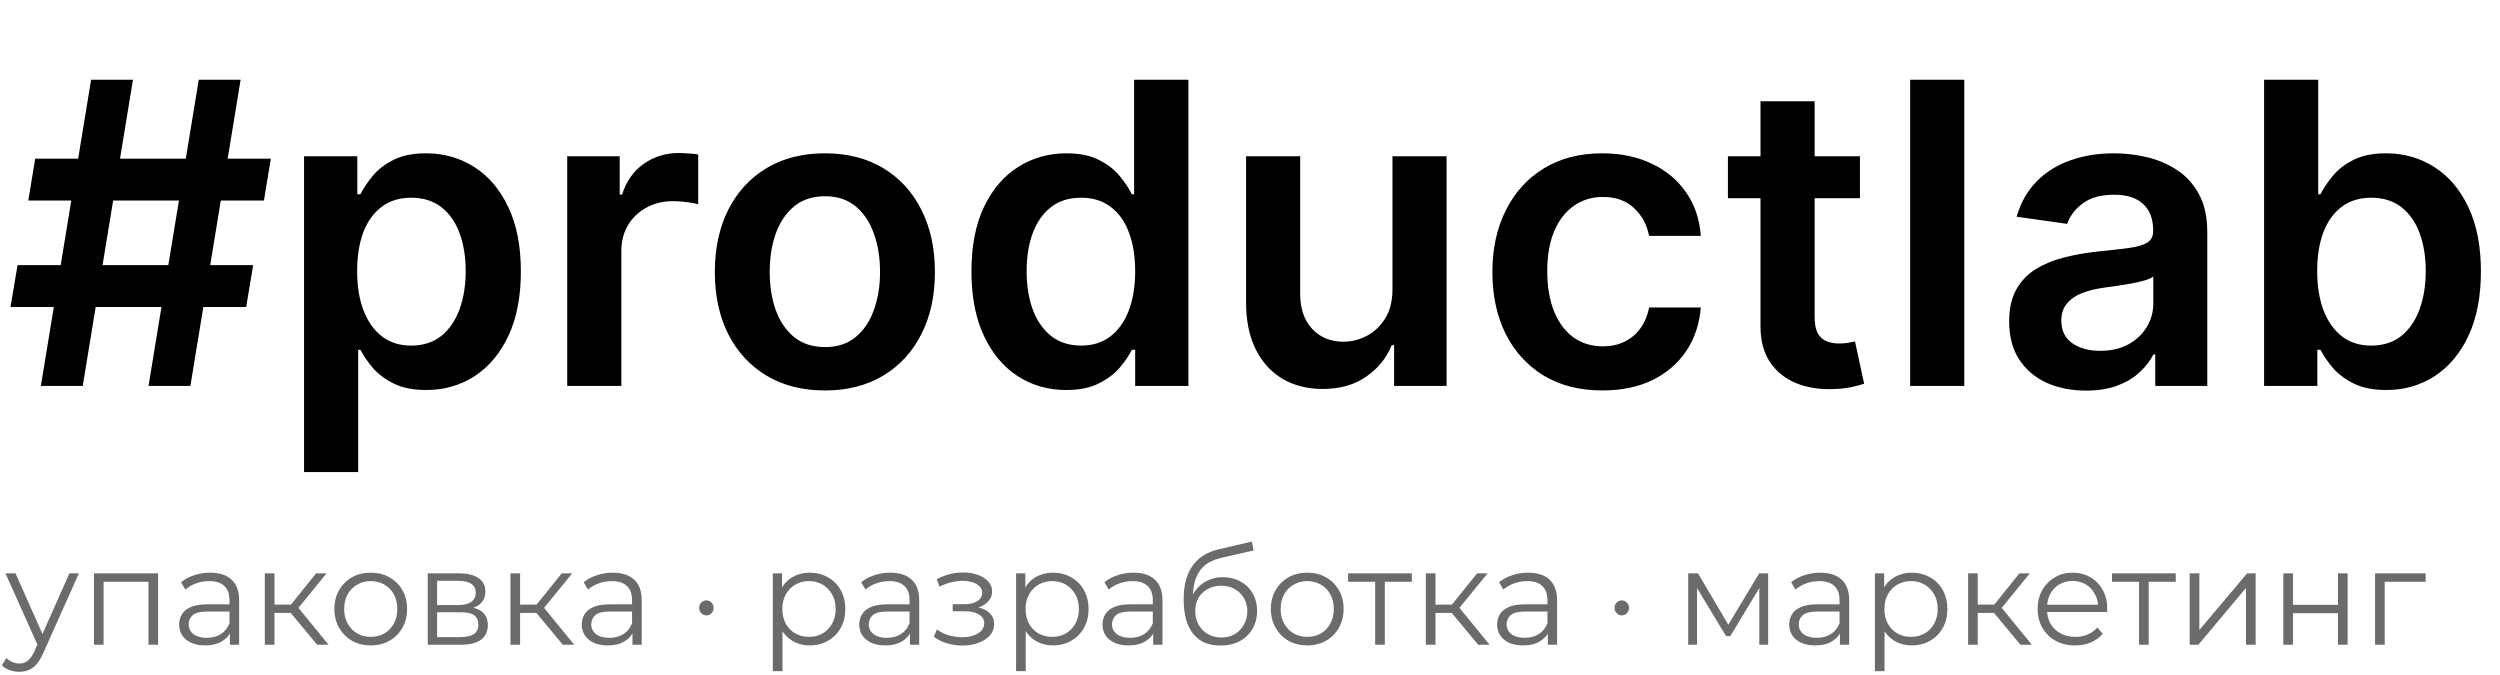 <svg width="570" height="154" viewBox="0 0 570 154" fill="none" xmlns="http://www.w3.org/2000/svg">
<path d="M33.862 88L45.317 18.182H54.862L43.408 88H33.862ZM2.396 70L3.999 60.455H57.726L56.124 70H2.396ZM9.317 88L20.771 18.182H30.317L18.862 88H9.317ZM6.453 45.727L8.021 36.182H61.749L60.18 45.727H6.453ZM69.325 107.636V35.636H81.462V44.295H82.178C82.814 43.023 83.712 41.67 84.871 40.239C86.03 38.784 87.598 37.545 89.575 36.523C91.553 35.477 94.075 34.955 97.144 34.955C101.189 34.955 104.837 35.989 108.087 38.057C111.359 40.102 113.95 43.136 115.859 47.159C117.791 51.159 118.757 56.068 118.757 61.886C118.757 67.636 117.814 72.523 115.928 76.546C114.041 80.568 111.473 83.636 108.223 85.75C104.973 87.864 101.291 88.921 97.178 88.921C94.178 88.921 91.689 88.421 89.712 87.421C87.734 86.421 86.144 85.216 84.939 83.807C83.757 82.375 82.837 81.023 82.178 79.75H81.666V107.636H69.325ZM81.428 61.818C81.428 65.204 81.905 68.171 82.859 70.716C83.837 73.261 85.234 75.25 87.053 76.682C88.894 78.091 91.121 78.796 93.734 78.796C96.462 78.796 98.746 78.068 100.587 76.614C102.428 75.136 103.814 73.125 104.746 70.579C105.7 68.011 106.178 65.091 106.178 61.818C106.178 58.568 105.712 55.682 104.78 53.159C103.848 50.636 102.462 48.659 100.621 47.227C98.78 45.795 96.484 45.08 93.734 45.08C91.098 45.08 88.859 45.773 87.019 47.159C85.178 48.545 83.78 50.489 82.825 52.989C81.894 55.489 81.428 58.432 81.428 61.818ZM129.325 88V35.636H141.291V44.364H141.837C142.791 41.341 144.428 39.011 146.746 37.375C149.087 35.716 151.757 34.886 154.757 34.886C155.439 34.886 156.2 34.92 157.041 34.989C157.905 35.034 158.621 35.114 159.189 35.227V46.58C158.666 46.398 157.837 46.239 156.7 46.102C155.587 45.943 154.507 45.864 153.462 45.864C151.212 45.864 149.189 46.352 147.393 47.33C145.621 48.284 144.223 49.614 143.2 51.318C142.178 53.023 141.666 54.989 141.666 57.216V88H129.325ZM188.072 89.023C182.959 89.023 178.527 87.898 174.777 85.648C171.027 83.398 168.118 80.25 166.05 76.204C164.004 72.159 162.982 67.432 162.982 62.023C162.982 56.614 164.004 51.875 166.05 47.807C168.118 43.739 171.027 40.58 174.777 38.33C178.527 36.08 182.959 34.955 188.072 34.955C193.186 34.955 197.618 36.08 201.368 38.33C205.118 40.58 208.016 43.739 210.061 47.807C212.129 51.875 213.163 56.614 213.163 62.023C213.163 67.432 212.129 72.159 210.061 76.204C208.016 80.25 205.118 83.398 201.368 85.648C197.618 87.898 193.186 89.023 188.072 89.023ZM188.141 79.136C190.913 79.136 193.232 78.375 195.095 76.852C196.959 75.307 198.345 73.239 199.254 70.648C200.186 68.057 200.652 65.171 200.652 61.989C200.652 58.784 200.186 55.886 199.254 53.295C198.345 50.682 196.959 48.602 195.095 47.057C193.232 45.511 190.913 44.739 188.141 44.739C185.3 44.739 182.936 45.511 181.05 47.057C179.186 48.602 177.788 50.682 176.857 53.295C175.947 55.886 175.493 58.784 175.493 61.989C175.493 65.171 175.947 68.057 176.857 70.648C177.788 73.239 179.186 75.307 181.05 76.852C182.936 78.375 185.3 79.136 188.141 79.136ZM243.07 88.921C238.956 88.921 235.274 87.864 232.024 85.75C228.774 83.636 226.206 80.568 224.32 76.546C222.433 72.523 221.49 67.636 221.49 61.886C221.49 56.068 222.445 51.159 224.354 47.159C226.286 43.136 228.888 40.102 232.161 38.057C235.433 35.989 239.081 34.955 243.104 34.955C246.172 34.955 248.695 35.477 250.672 36.523C252.649 37.545 254.217 38.784 255.376 40.239C256.536 41.67 257.433 43.023 258.07 44.295H258.581V18.182H270.956V88H258.82V79.75H258.07C257.433 81.023 256.513 82.375 255.308 83.807C254.104 85.216 252.513 86.421 250.536 87.421C248.558 88.421 246.07 88.921 243.07 88.921ZM246.513 78.796C249.126 78.796 251.354 78.091 253.195 76.682C255.036 75.25 256.433 73.261 257.388 70.716C258.342 68.171 258.82 65.204 258.82 61.818C258.82 58.432 258.342 55.489 257.388 52.989C256.456 50.489 255.07 48.545 253.229 47.159C251.411 45.773 249.172 45.08 246.513 45.08C243.763 45.08 241.467 45.795 239.626 47.227C237.786 48.659 236.399 50.636 235.467 53.159C234.536 55.682 234.07 58.568 234.07 61.818C234.07 65.091 234.536 68.011 235.467 70.579C236.422 73.125 237.82 75.136 239.661 76.614C241.524 78.068 243.808 78.796 246.513 78.796ZM317.482 65.977V35.636H329.822V88H317.857V78.693H317.311C316.129 81.625 314.186 84.023 311.482 85.886C308.8 87.75 305.493 88.682 301.561 88.682C298.129 88.682 295.095 87.921 292.459 86.398C289.845 84.852 287.8 82.614 286.322 79.682C284.845 76.727 284.107 73.159 284.107 68.977V35.636H296.447V67.068C296.447 70.386 297.357 73.023 299.175 74.977C300.993 76.932 303.379 77.909 306.334 77.909C308.152 77.909 309.913 77.466 311.618 76.579C313.322 75.693 314.72 74.375 315.811 72.625C316.925 70.852 317.482 68.636 317.482 65.977ZM365.354 89.023C360.126 89.023 355.638 87.875 351.888 85.579C348.161 83.284 345.286 80.114 343.263 76.068C341.263 72 340.263 67.318 340.263 62.023C340.263 56.705 341.286 52.011 343.331 47.943C345.376 43.852 348.263 40.67 351.99 38.398C355.74 36.102 360.172 34.955 365.286 34.955C369.536 34.955 373.297 35.739 376.57 37.307C379.865 38.852 382.49 41.045 384.445 43.886C386.399 46.705 387.513 50 387.786 53.773H375.99C375.513 51.25 374.376 49.148 372.581 47.466C370.808 45.761 368.433 44.909 365.456 44.909C362.933 44.909 360.717 45.591 358.808 46.955C356.899 48.295 355.411 50.227 354.342 52.75C353.297 55.273 352.774 58.295 352.774 61.818C352.774 65.386 353.297 68.454 354.342 71.023C355.388 73.568 356.854 75.534 358.74 76.921C360.649 78.284 362.888 78.966 365.456 78.966C367.274 78.966 368.899 78.625 370.331 77.943C371.786 77.239 373.001 76.227 373.979 74.909C374.956 73.591 375.626 71.989 375.99 70.102H387.786C387.49 73.807 386.399 77.091 384.513 79.954C382.626 82.796 380.058 85.023 376.808 86.636C373.558 88.227 369.74 89.023 365.354 89.023ZM424.067 35.636V45.182H393.964V35.636H424.067ZM401.396 23.091H413.737V72.25C413.737 73.909 413.987 75.182 414.487 76.068C415.01 76.932 415.692 77.523 416.533 77.841C417.374 78.159 418.305 78.318 419.328 78.318C420.101 78.318 420.805 78.261 421.442 78.148C422.101 78.034 422.601 77.932 422.942 77.841L425.021 87.489C424.362 87.716 423.419 87.966 422.192 88.239C420.987 88.511 419.51 88.671 417.76 88.716C414.669 88.807 411.885 88.341 409.408 87.318C406.93 86.273 404.964 84.659 403.51 82.477C402.078 80.296 401.374 77.568 401.396 74.296V23.091ZM447.854 18.182V88H435.513V18.182H447.854ZM475.612 89.057C472.294 89.057 469.305 88.466 466.646 87.284C464.01 86.079 461.919 84.307 460.374 81.966C458.851 79.625 458.089 76.739 458.089 73.307C458.089 70.352 458.635 67.909 459.726 65.977C460.817 64.046 462.305 62.5 464.192 61.341C466.078 60.182 468.203 59.307 470.567 58.716C472.953 58.102 475.419 57.659 477.964 57.386C481.033 57.068 483.521 56.784 485.43 56.534C487.339 56.261 488.726 55.852 489.589 55.307C490.476 54.739 490.919 53.864 490.919 52.682V52.477C490.919 49.909 490.158 47.92 488.635 46.511C487.112 45.102 484.919 44.398 482.055 44.398C479.033 44.398 476.635 45.057 474.862 46.375C473.112 47.693 471.93 49.25 471.317 51.045L459.794 49.409C460.703 46.227 462.203 43.568 464.294 41.432C466.385 39.273 468.942 37.659 471.964 36.591C474.987 35.5 478.328 34.955 481.987 34.955C484.51 34.955 487.021 35.25 489.521 35.841C492.021 36.432 494.305 37.409 496.374 38.773C498.442 40.114 500.101 41.943 501.351 44.261C502.624 46.58 503.26 49.477 503.26 52.955V88H491.396V80.807H490.987C490.237 82.261 489.18 83.625 487.817 84.898C486.476 86.148 484.783 87.159 482.737 87.932C480.714 88.682 478.339 89.057 475.612 89.057ZM478.817 79.989C481.294 79.989 483.442 79.5 485.26 78.523C487.078 77.523 488.476 76.204 489.453 74.568C490.453 72.932 490.953 71.148 490.953 69.216V63.045C490.567 63.364 489.908 63.659 488.976 63.932C488.067 64.204 487.044 64.443 485.908 64.648C484.771 64.852 483.646 65.034 482.533 65.193C481.419 65.352 480.453 65.489 479.635 65.602C477.794 65.852 476.146 66.261 474.692 66.829C473.237 67.398 472.089 68.193 471.249 69.216C470.408 70.216 469.987 71.511 469.987 73.102C469.987 75.375 470.817 77.091 472.476 78.25C474.135 79.409 476.249 79.989 478.817 79.989ZM516.214 88V18.182H528.555V44.295H529.067C529.703 43.023 530.601 41.67 531.76 40.239C532.919 38.784 534.487 37.545 536.464 36.523C538.442 35.477 540.964 34.955 544.033 34.955C548.078 34.955 551.726 35.989 554.976 38.057C558.249 40.102 560.839 43.136 562.749 47.159C564.68 51.159 565.646 56.068 565.646 61.886C565.646 67.636 564.703 72.523 562.817 76.546C560.93 80.568 558.362 83.636 555.112 85.75C551.862 87.864 548.18 88.921 544.067 88.921C541.067 88.921 538.578 88.421 536.601 87.421C534.624 86.421 533.033 85.216 531.828 83.807C530.646 82.375 529.726 81.023 529.067 79.75H528.351V88H516.214ZM528.317 61.818C528.317 65.204 528.794 68.171 529.749 70.716C530.726 73.261 532.124 75.25 533.942 76.682C535.783 78.091 538.01 78.796 540.624 78.796C543.351 78.796 545.635 78.068 547.476 76.614C549.317 75.136 550.703 73.125 551.635 70.579C552.589 68.011 553.067 65.091 553.067 61.818C553.067 58.568 552.601 55.682 551.669 53.159C550.737 50.636 549.351 48.659 547.51 47.227C545.669 45.795 543.374 45.08 540.624 45.08C537.987 45.08 535.749 45.773 533.908 47.159C532.067 48.545 530.669 50.489 529.714 52.989C528.783 55.489 528.317 58.432 528.317 61.818Z" fill="black"/>
<path d="M4.41 153.169C3.645 153.169 2.912 153.045 2.209 152.797C1.527 152.549 0.938 152.177 0.442 151.681L1.465 150.038C1.878 150.431 2.323 150.73 2.798 150.937C3.294 151.164 3.842 151.278 4.441 151.278C5.164 151.278 5.784 151.071 6.301 150.658C6.838 150.265 7.345 149.563 7.82 148.55L8.874 146.163L9.122 145.822L15.818 130.725H17.988L9.835 148.953C9.38 150.007 8.874 150.844 8.316 151.464C7.779 152.084 7.19 152.518 6.549 152.766C5.908 153.035 5.195 153.169 4.41 153.169ZM8.75 147.465L1.248 130.725H3.542L10.176 145.667L8.75 147.465ZM21.417 147V130.725H36.049V147H33.848V132.058L34.406 132.647H23.06L23.618 132.058V147H21.417ZM52.412 147V143.404L52.319 142.815V136.801C52.319 135.416 51.926 134.352 51.141 133.608C50.376 132.864 49.229 132.492 47.7 132.492C46.646 132.492 45.644 132.668 44.693 133.019C43.742 133.37 42.936 133.835 42.275 134.414L41.283 132.771C42.109 132.068 43.102 131.531 44.259 131.159C45.416 130.766 46.636 130.57 47.917 130.57C50.025 130.57 51.647 131.097 52.784 132.151C53.941 133.184 54.52 134.765 54.52 136.894V147H52.412ZM46.801 147.155C45.581 147.155 44.517 146.959 43.608 146.566C42.719 146.153 42.037 145.595 41.562 144.892C41.087 144.169 40.849 143.342 40.849 142.412C40.849 141.565 41.045 140.8 41.438 140.118C41.851 139.415 42.513 138.857 43.422 138.444C44.352 138.01 45.592 137.793 47.142 137.793H52.753V139.436H47.204C45.633 139.436 44.538 139.715 43.918 140.273C43.319 140.831 43.019 141.523 43.019 142.35C43.019 143.28 43.38 144.024 44.104 144.582C44.827 145.14 45.84 145.419 47.142 145.419C48.382 145.419 49.446 145.14 50.335 144.582C51.244 144.003 51.906 143.177 52.319 142.102L52.815 143.621C52.401 144.696 51.678 145.553 50.645 146.194C49.632 146.835 48.351 147.155 46.801 147.155ZM72.314 147L65.618 138.94L67.447 137.855L74.918 147H72.314ZM60.379 147V130.725H62.58V147H60.379ZM61.898 139.746V137.855H67.137V139.746H61.898ZM67.633 139.095L65.587 138.785L72.066 130.725H74.453L67.633 139.095ZM84.513 147.155C82.942 147.155 81.526 146.804 80.266 146.101C79.025 145.378 78.044 144.396 77.32 143.156C76.597 141.895 76.236 140.459 76.236 138.847C76.236 137.214 76.597 135.778 77.32 134.538C78.044 133.298 79.025 132.327 80.266 131.624C81.505 130.921 82.921 130.57 84.513 130.57C86.124 130.57 87.55 130.921 88.79 131.624C90.051 132.327 91.033 133.298 91.736 134.538C92.459 135.778 92.82 137.214 92.82 138.847C92.82 140.459 92.459 141.895 91.736 143.156C91.033 144.396 90.051 145.378 88.79 146.101C87.53 146.804 86.104 147.155 84.513 147.155ZM84.513 145.202C85.691 145.202 86.734 144.944 87.644 144.427C88.553 143.89 89.266 143.146 89.782 142.195C90.32 141.224 90.588 140.108 90.588 138.847C90.588 137.566 90.32 136.45 89.782 135.499C89.266 134.548 88.553 133.815 87.644 133.298C86.734 132.761 85.701 132.492 84.543 132.492C83.386 132.492 82.353 132.761 81.444 133.298C80.534 133.815 79.811 134.548 79.273 135.499C78.736 136.45 78.468 137.566 78.468 138.847C78.468 140.108 78.736 141.224 79.273 142.195C79.811 143.146 80.534 143.89 81.444 144.427C82.353 144.944 83.376 145.202 84.513 145.202ZM97.525 147V130.725H104.717C106.556 130.725 108.003 131.076 109.057 131.779C110.131 132.482 110.669 133.515 110.669 134.879C110.669 136.202 110.162 137.225 109.15 137.948C108.137 138.651 106.804 139.002 105.151 139.002L105.585 138.351C107.527 138.351 108.953 138.713 109.863 139.436C110.772 140.159 111.227 141.203 111.227 142.567C111.227 143.972 110.71 145.068 109.677 145.853C108.664 146.618 107.083 147 104.934 147H97.525ZM99.664 145.264H104.841C106.225 145.264 107.269 145.047 107.972 144.613C108.695 144.158 109.057 143.435 109.057 142.443C109.057 141.451 108.736 140.728 108.096 140.273C107.455 139.818 106.442 139.591 105.058 139.591H99.664V145.264ZM99.664 137.948H104.562C105.822 137.948 106.783 137.71 107.445 137.235C108.127 136.76 108.468 136.067 108.468 135.158C108.468 134.249 108.127 133.567 107.445 133.112C106.783 132.657 105.822 132.43 104.562 132.43H99.664V137.948ZM128.32 147L121.624 138.94L123.453 137.855L130.924 147H128.32ZM116.385 147V130.725H118.586V147H116.385ZM117.904 139.746V137.855H123.143V139.746H117.904ZM123.639 139.095L121.593 138.785L128.072 130.725H130.459L123.639 139.095ZM144.201 147V143.404L144.108 142.815V136.801C144.108 135.416 143.715 134.352 142.93 133.608C142.165 132.864 141.018 132.492 139.489 132.492C138.435 132.492 137.433 132.668 136.482 133.019C135.531 133.37 134.725 133.835 134.064 134.414L133.072 132.771C133.899 132.068 134.891 131.531 136.048 131.159C137.205 130.766 138.425 130.57 139.706 130.57C141.814 130.57 143.436 131.097 144.573 132.151C145.73 133.184 146.309 134.765 146.309 136.894V147H144.201ZM138.59 147.155C137.371 147.155 136.306 146.959 135.397 146.566C134.508 146.153 133.826 145.595 133.351 144.892C132.876 144.169 132.638 143.342 132.638 142.412C132.638 141.565 132.834 140.8 133.227 140.118C133.64 139.415 134.302 138.857 135.211 138.444C136.141 138.01 137.381 137.793 138.931 137.793H144.542V139.436H138.993C137.422 139.436 136.327 139.715 135.707 140.273C135.108 140.831 134.808 141.523 134.808 142.35C134.808 143.28 135.17 144.024 135.893 144.582C136.616 145.14 137.629 145.419 138.931 145.419C140.171 145.419 141.235 145.14 142.124 144.582C143.033 144.003 143.695 143.177 144.108 142.102L144.604 143.621C144.191 144.696 143.467 145.553 142.434 146.194C141.421 146.835 140.14 147.155 138.59 147.155ZM161.056 140.304C160.602 140.304 160.209 140.139 159.878 139.808C159.568 139.477 159.413 139.074 159.413 138.599C159.413 138.103 159.568 137.7 159.878 137.39C160.209 137.059 160.602 136.894 161.056 136.894C161.532 136.894 161.924 137.059 162.234 137.39C162.544 137.7 162.699 138.103 162.699 138.599C162.699 139.074 162.544 139.477 162.234 139.808C161.924 140.139 161.532 140.304 161.056 140.304ZM184.606 147.155C183.201 147.155 181.93 146.835 180.793 146.194C179.657 145.533 178.747 144.592 178.065 143.373C177.404 142.133 177.073 140.624 177.073 138.847C177.073 137.07 177.404 135.571 178.065 134.352C178.727 133.112 179.626 132.172 180.762 131.531C181.899 130.89 183.18 130.57 184.606 130.57C186.156 130.57 187.541 130.921 188.76 131.624C190 132.306 190.972 133.277 191.674 134.538C192.377 135.778 192.728 137.214 192.728 138.847C192.728 140.5 192.377 141.947 191.674 143.187C190.972 144.427 190 145.398 188.76 146.101C187.541 146.804 186.156 147.155 184.606 147.155ZM176.205 153.014V130.725H178.313V135.623L178.096 138.878L178.406 142.164V153.014H176.205ZM184.451 145.202C185.609 145.202 186.642 144.944 187.551 144.427C188.461 143.89 189.184 143.146 189.721 142.195C190.259 141.224 190.527 140.108 190.527 138.847C190.527 137.586 190.259 136.481 189.721 135.53C189.184 134.579 188.461 133.835 187.551 133.298C186.642 132.761 185.609 132.492 184.451 132.492C183.294 132.492 182.25 132.761 181.32 133.298C180.411 133.835 179.688 134.579 179.15 135.53C178.634 136.481 178.375 137.586 178.375 138.847C178.375 140.108 178.634 141.224 179.15 142.195C179.688 143.146 180.411 143.89 181.32 144.427C182.25 144.944 183.294 145.202 184.451 145.202ZM207.472 147V143.404L207.379 142.815V136.801C207.379 135.416 206.987 134.352 206.201 133.608C205.437 132.864 204.29 132.492 202.76 132.492C201.706 132.492 200.704 132.668 199.753 133.019C198.803 133.37 197.997 133.835 197.335 134.414L196.343 132.771C197.17 132.068 198.162 131.531 199.319 131.159C200.477 130.766 201.696 130.57 202.977 130.57C205.085 130.57 206.708 131.097 207.844 132.151C209.002 133.184 209.58 134.765 209.58 136.894V147H207.472ZM201.861 147.155C200.642 147.155 199.578 146.959 198.668 146.566C197.78 146.153 197.098 145.595 196.622 144.892C196.147 144.169 195.909 143.342 195.909 142.412C195.909 141.565 196.106 140.8 196.498 140.118C196.912 139.415 197.573 138.857 198.482 138.444C199.412 138.01 200.652 137.793 202.202 137.793H207.813V139.436H202.264C200.694 139.436 199.598 139.715 198.978 140.273C198.379 140.831 198.079 141.523 198.079 142.35C198.079 143.28 198.441 144.024 199.164 144.582C199.888 145.14 200.9 145.419 202.202 145.419C203.442 145.419 204.507 145.14 205.395 144.582C206.305 144.003 206.966 143.177 207.379 142.102L207.875 143.621C207.462 144.696 206.739 145.553 205.705 146.194C204.693 146.835 203.411 147.155 201.861 147.155ZM219.478 147.186C220.821 147.186 222.03 146.979 223.105 146.566C224.2 146.153 225.068 145.584 225.709 144.861C226.349 144.117 226.67 143.259 226.67 142.288C226.67 141.048 226.143 140.066 225.089 139.343C224.055 138.62 222.609 138.258 220.749 138.258L220.656 138.847C221.71 138.847 222.65 138.682 223.477 138.351C224.303 138.02 224.965 137.555 225.461 136.956C225.957 136.357 226.205 135.654 226.205 134.848C226.205 133.939 225.895 133.164 225.275 132.523C224.655 131.862 223.818 131.355 222.764 131.004C221.73 130.653 220.563 130.498 219.261 130.539C218.31 130.539 217.359 130.673 216.409 130.942C215.479 131.19 214.538 131.562 213.588 132.058L214.208 133.763C215.055 133.329 215.913 133.009 216.781 132.802C217.649 132.575 218.486 132.451 219.292 132.43C220.18 132.43 220.976 132.533 221.679 132.74C222.381 132.947 222.929 133.257 223.322 133.67C223.735 134.083 223.942 134.579 223.942 135.158C223.942 135.695 223.766 136.16 223.415 136.553C223.084 136.946 222.609 137.245 221.989 137.452C221.369 137.659 220.656 137.762 219.85 137.762H217.215V139.374H220.005C221.369 139.374 222.443 139.622 223.229 140.118C224.014 140.593 224.407 141.265 224.407 142.133C224.407 142.732 224.2 143.27 223.787 143.745C223.373 144.22 222.795 144.592 222.051 144.861C221.307 145.13 220.428 145.274 219.416 145.295C218.403 145.295 217.38 145.15 216.347 144.861C215.313 144.551 214.404 144.107 213.619 143.528L212.906 145.171C213.794 145.853 214.817 146.359 215.975 146.69C217.132 147.021 218.3 147.186 219.478 147.186ZM240.067 147.155C238.662 147.155 237.391 146.835 236.254 146.194C235.117 145.533 234.208 144.592 233.526 143.373C232.865 142.133 232.534 140.624 232.534 138.847C232.534 137.07 232.865 135.571 233.526 134.352C234.187 133.112 235.086 132.172 236.223 131.531C237.36 130.89 238.641 130.57 240.067 130.57C241.617 130.57 243.002 130.921 244.221 131.624C245.461 132.306 246.432 133.277 247.135 134.538C247.838 135.778 248.189 137.214 248.189 138.847C248.189 140.5 247.838 141.947 247.135 143.187C246.432 144.427 245.461 145.398 244.221 146.101C243.002 146.804 241.617 147.155 240.067 147.155ZM231.666 153.014V130.725H233.774V135.623L233.557 138.878L233.867 142.164V153.014H231.666ZM239.912 145.202C241.069 145.202 242.103 144.944 243.012 144.427C243.921 143.89 244.645 143.146 245.182 142.195C245.719 141.224 245.988 140.108 245.988 138.847C245.988 137.586 245.719 136.481 245.182 135.53C244.645 134.579 243.921 133.835 243.012 133.298C242.103 132.761 241.069 132.492 239.912 132.492C238.755 132.492 237.711 132.761 236.781 133.298C235.872 133.835 235.148 134.579 234.611 135.53C234.094 136.481 233.836 137.586 233.836 138.847C233.836 140.108 234.094 141.224 234.611 142.195C235.148 143.146 235.872 143.89 236.781 144.427C237.711 144.944 238.755 145.202 239.912 145.202ZM262.933 147V143.404L262.84 142.815V136.801C262.84 135.416 262.448 134.352 261.662 133.608C260.898 132.864 259.751 132.492 258.221 132.492C257.167 132.492 256.165 132.668 255.214 133.019C254.264 133.37 253.458 133.835 252.796 134.414L251.804 132.771C252.631 132.068 253.623 131.531 254.78 131.159C255.938 130.766 257.157 130.57 258.438 130.57C260.546 130.57 262.169 131.097 263.305 132.151C264.463 133.184 265.041 134.765 265.041 136.894V147H262.933ZM257.322 147.155C256.103 147.155 255.039 146.959 254.129 146.566C253.241 146.153 252.559 145.595 252.083 144.892C251.608 144.169 251.37 143.342 251.37 142.412C251.37 141.565 251.567 140.8 251.959 140.118C252.373 139.415 253.034 138.857 253.943 138.444C254.873 138.01 256.113 137.793 257.663 137.793H263.274V139.436H257.725C256.155 139.436 255.059 139.715 254.439 140.273C253.84 140.831 253.54 141.523 253.54 142.35C253.54 143.28 253.902 144.024 254.625 144.582C255.349 145.14 256.361 145.419 257.663 145.419C258.903 145.419 259.968 145.14 260.856 144.582C261.766 144.003 262.427 143.177 262.84 142.102L263.336 143.621C262.923 144.696 262.2 145.553 261.166 146.194C260.154 146.835 258.872 147.155 257.322 147.155ZM278.217 147.186C276.894 147.186 275.716 146.969 274.683 146.535C273.67 146.101 272.802 145.44 272.079 144.551C271.355 143.662 270.808 142.567 270.436 141.265C270.064 139.942 269.878 138.413 269.878 136.677C269.878 135.127 270.022 133.773 270.312 132.616C270.601 131.438 271.004 130.425 271.521 129.578C272.037 128.731 272.637 128.018 273.319 127.439C274.021 126.84 274.776 126.364 275.582 126.013C276.408 125.641 277.256 125.362 278.124 125.176L285.44 123.471L285.812 125.517L278.93 127.067C278.496 127.17 277.969 127.315 277.349 127.501C276.749 127.687 276.129 127.966 275.489 128.338C274.869 128.71 274.29 129.227 273.753 129.888C273.215 130.549 272.781 131.407 272.451 132.461C272.141 133.494 271.986 134.786 271.986 136.336C271.986 136.667 271.996 136.935 272.017 137.142C272.037 137.328 272.058 137.535 272.079 137.762C272.12 137.969 272.151 138.279 272.172 138.692L271.211 137.886C271.438 136.625 271.903 135.53 272.606 134.6C273.308 133.649 274.187 132.916 275.241 132.399C276.315 131.862 277.504 131.593 278.806 131.593C280.314 131.593 281.658 131.924 282.836 132.585C284.014 133.226 284.933 134.125 285.595 135.282C286.277 136.439 286.618 137.783 286.618 139.312C286.618 140.821 286.266 142.174 285.564 143.373C284.882 144.572 283.91 145.512 282.65 146.194C281.389 146.855 279.911 147.186 278.217 147.186ZM278.465 145.357C279.622 145.357 280.645 145.099 281.534 144.582C282.422 144.045 283.115 143.321 283.611 142.412C284.127 141.503 284.386 140.48 284.386 139.343C284.386 138.227 284.127 137.235 283.611 136.367C283.115 135.499 282.422 134.817 281.534 134.321C280.645 133.804 279.612 133.546 278.434 133.546C277.276 133.546 276.253 133.794 275.365 134.29C274.476 134.765 273.773 135.437 273.257 136.305C272.761 137.173 272.513 138.175 272.513 139.312C272.513 140.449 272.761 141.472 273.257 142.381C273.773 143.29 274.476 144.014 275.365 144.551C276.274 145.088 277.307 145.357 278.465 145.357ZM298.031 147.155C296.46 147.155 295.045 146.804 293.784 146.101C292.544 145.378 291.562 144.396 290.839 143.156C290.116 141.895 289.754 140.459 289.754 138.847C289.754 137.214 290.116 135.778 290.839 134.538C291.562 133.298 292.544 132.327 293.784 131.624C295.024 130.921 296.44 130.57 298.031 130.57C299.643 130.57 301.069 130.921 302.309 131.624C303.57 132.327 304.551 133.298 305.254 134.538C305.977 135.778 306.339 137.214 306.339 138.847C306.339 140.459 305.977 141.895 305.254 143.156C304.551 144.396 303.57 145.378 302.309 146.101C301.048 146.804 299.622 147.155 298.031 147.155ZM298.031 145.202C299.209 145.202 300.253 144.944 301.162 144.427C302.071 143.89 302.784 143.146 303.301 142.195C303.838 141.224 304.107 140.108 304.107 138.847C304.107 137.566 303.838 136.45 303.301 135.499C302.784 134.548 302.071 133.815 301.162 133.298C300.253 132.761 299.219 132.492 298.062 132.492C296.905 132.492 295.871 132.761 294.962 133.298C294.053 133.815 293.329 134.548 292.792 135.499C292.255 136.45 291.986 137.566 291.986 138.847C291.986 140.108 292.255 141.224 292.792 142.195C293.329 143.146 294.053 143.89 294.962 144.427C295.871 144.944 296.894 145.202 298.031 145.202ZM313.538 147V132.058L314.096 132.647H307.369V130.725H321.908V132.647H315.181L315.739 132.058V147H313.538ZM337.025 147L330.329 138.94L332.158 137.855L339.629 147H337.025ZM325.09 147V130.725H327.291V147H325.09ZM326.609 139.746V137.855H331.848V139.746H326.609ZM332.344 139.095L330.298 138.785L336.777 130.725H339.164L332.344 139.095ZM352.906 147V143.404L352.813 142.815V136.801C352.813 135.416 352.42 134.352 351.635 133.608C350.87 132.864 349.723 132.492 348.194 132.492C347.14 132.492 346.138 132.668 345.187 133.019C344.236 133.37 343.43 133.835 342.769 134.414L341.777 132.771C342.604 132.068 343.596 131.531 344.753 131.159C345.91 130.766 347.13 130.57 348.411 130.57C350.519 130.57 352.141 131.097 353.278 132.151C354.435 133.184 355.014 134.765 355.014 136.894V147H352.906ZM347.295 147.155C346.076 147.155 345.011 146.959 344.102 146.566C343.213 146.153 342.531 145.595 342.056 144.892C341.581 144.169 341.343 143.342 341.343 142.412C341.343 141.565 341.539 140.8 341.932 140.118C342.345 139.415 343.007 138.857 343.916 138.444C344.846 138.01 346.086 137.793 347.636 137.793H353.247V139.436H347.698C346.127 139.436 345.032 139.715 344.412 140.273C343.813 140.831 343.513 141.523 343.513 142.35C343.513 143.28 343.875 144.024 344.598 144.582C345.321 145.14 346.334 145.419 347.636 145.419C348.876 145.419 349.94 145.14 350.829 144.582C351.738 144.003 352.4 143.177 352.813 142.102L353.309 143.621C352.896 144.696 352.172 145.553 351.139 146.194C350.126 146.835 348.845 147.155 347.295 147.155ZM369.761 140.304C369.307 140.304 368.914 140.139 368.583 139.808C368.273 139.477 368.118 139.074 368.118 138.599C368.118 138.103 368.273 137.7 368.583 137.39C368.914 137.059 369.307 136.894 369.761 136.894C370.237 136.894 370.629 137.059 370.939 137.39C371.249 137.7 371.404 138.103 371.404 138.599C371.404 139.074 371.249 139.477 370.939 139.808C370.629 140.139 370.237 140.304 369.761 140.304ZM384.91 147V130.725H387.142L394.52 143.218H393.59L401.092 130.725H403.138V147H401.123V133.236L401.526 133.422L394.52 145.016H393.528L386.46 133.298L386.925 133.205V147H384.91ZM419.508 147V143.404L419.415 142.815V136.801C419.415 135.416 419.022 134.352 418.237 133.608C417.472 132.864 416.325 132.492 414.796 132.492C413.742 132.492 412.739 132.668 411.789 133.019C410.838 133.37 410.032 133.835 409.371 134.414L408.379 132.771C409.205 132.068 410.197 131.531 411.355 131.159C412.512 130.766 413.731 130.57 415.013 130.57C417.121 130.57 418.743 131.097 419.88 132.151C421.037 133.184 421.616 134.765 421.616 136.894V147H419.508ZM413.897 147.155C412.677 147.155 411.613 146.959 410.704 146.566C409.815 146.153 409.133 145.595 408.658 144.892C408.182 144.169 407.945 143.342 407.945 142.412C407.945 141.565 408.141 140.8 408.534 140.118C408.947 139.415 409.608 138.857 410.518 138.444C411.448 138.01 412.688 137.793 414.238 137.793H419.849V139.436H414.3C412.729 139.436 411.634 139.715 411.014 140.273C410.414 140.831 410.115 141.523 410.115 142.35C410.115 143.28 410.476 144.024 411.2 144.582C411.923 145.14 412.936 145.419 414.238 145.419C415.478 145.419 416.542 145.14 417.431 144.582C418.34 144.003 419.001 143.177 419.415 142.102L419.911 143.621C419.497 144.696 418.774 145.553 417.741 146.194C416.728 146.835 415.447 147.155 413.897 147.155ZM435.876 147.155C434.47 147.155 433.199 146.835 432.063 146.194C430.926 145.533 430.017 144.592 429.335 143.373C428.673 142.133 428.343 140.624 428.343 138.847C428.343 137.07 428.673 135.571 429.335 134.352C429.996 133.112 430.895 132.172 432.032 131.531C433.168 130.89 434.45 130.57 435.876 130.57C437.426 130.57 438.81 130.921 440.03 131.624C441.27 132.306 442.241 133.277 442.944 134.538C443.646 135.778 443.998 137.214 443.998 138.847C443.998 140.5 443.646 141.947 442.944 143.187C442.241 144.427 441.27 145.398 440.03 146.101C438.81 146.804 437.426 147.155 435.876 147.155ZM427.475 153.014V130.725H429.583V135.623L429.366 138.878L429.676 142.164V153.014H427.475ZM435.721 145.202C436.878 145.202 437.911 144.944 438.821 144.427C439.73 143.89 440.453 143.146 440.991 142.195C441.528 141.224 441.797 140.108 441.797 138.847C441.797 137.586 441.528 136.481 440.991 135.53C440.453 134.579 439.73 133.835 438.821 133.298C437.911 132.761 436.878 132.492 435.721 132.492C434.563 132.492 433.52 132.761 432.59 133.298C431.68 133.835 430.957 134.579 430.42 135.53C429.903 136.481 429.645 137.586 429.645 138.847C429.645 140.108 429.903 141.224 430.42 142.195C430.957 143.146 431.68 143.89 432.59 144.427C433.52 144.944 434.563 145.202 435.721 145.202ZM460.662 147L453.966 138.94L455.795 137.855L463.266 147H460.662ZM448.727 147V130.725H450.928V147H448.727ZM450.246 139.746V137.855H455.485V139.746H450.246ZM455.981 139.095L453.935 138.785L460.414 130.725H462.801L455.981 139.095ZM473.139 147.155C471.445 147.155 469.957 146.804 468.675 146.101C467.394 145.378 466.392 144.396 465.668 143.156C464.945 141.895 464.583 140.459 464.583 138.847C464.583 137.235 464.924 135.809 465.606 134.569C466.309 133.329 467.26 132.358 468.458 131.655C469.678 130.932 471.042 130.57 472.55 130.57C474.08 130.57 475.433 130.921 476.611 131.624C477.81 132.306 478.75 133.277 479.432 134.538C480.114 135.778 480.455 137.214 480.455 138.847C480.455 138.95 480.445 139.064 480.424 139.188C480.424 139.291 480.424 139.405 480.424 139.529H466.257V137.886H479.246L478.378 138.537C478.378 137.359 478.12 136.315 477.603 135.406C477.107 134.476 476.425 133.753 475.557 133.236C474.689 132.719 473.687 132.461 472.55 132.461C471.434 132.461 470.432 132.719 469.543 133.236C468.655 133.753 467.962 134.476 467.466 135.406C466.97 136.336 466.722 137.4 466.722 138.599V138.94C466.722 140.18 466.991 141.275 467.528 142.226C468.086 143.156 468.851 143.89 469.822 144.427C470.814 144.944 471.941 145.202 473.201 145.202C474.193 145.202 475.113 145.026 475.96 144.675C476.828 144.324 477.572 143.786 478.192 143.063L479.432 144.489C478.709 145.357 477.8 146.018 476.704 146.473C475.63 146.928 474.441 147.155 473.139 147.155ZM487.701 147V132.058L488.259 132.647H481.532V130.725H496.071V132.647H489.344L489.902 132.058V147H487.701ZM499.253 147V130.725H501.454V143.652L512.335 130.725H514.288V147H512.087V134.042L501.237 147H499.253ZM520.596 147V130.725H522.797V137.917H533.058V130.725H535.259V147H533.058V139.808H522.797V147H520.596ZM541.515 147V130.725H553.047V132.647H543.158L543.716 132.089V147H541.515Z" fill="#6B6B6B"/>
</svg>
